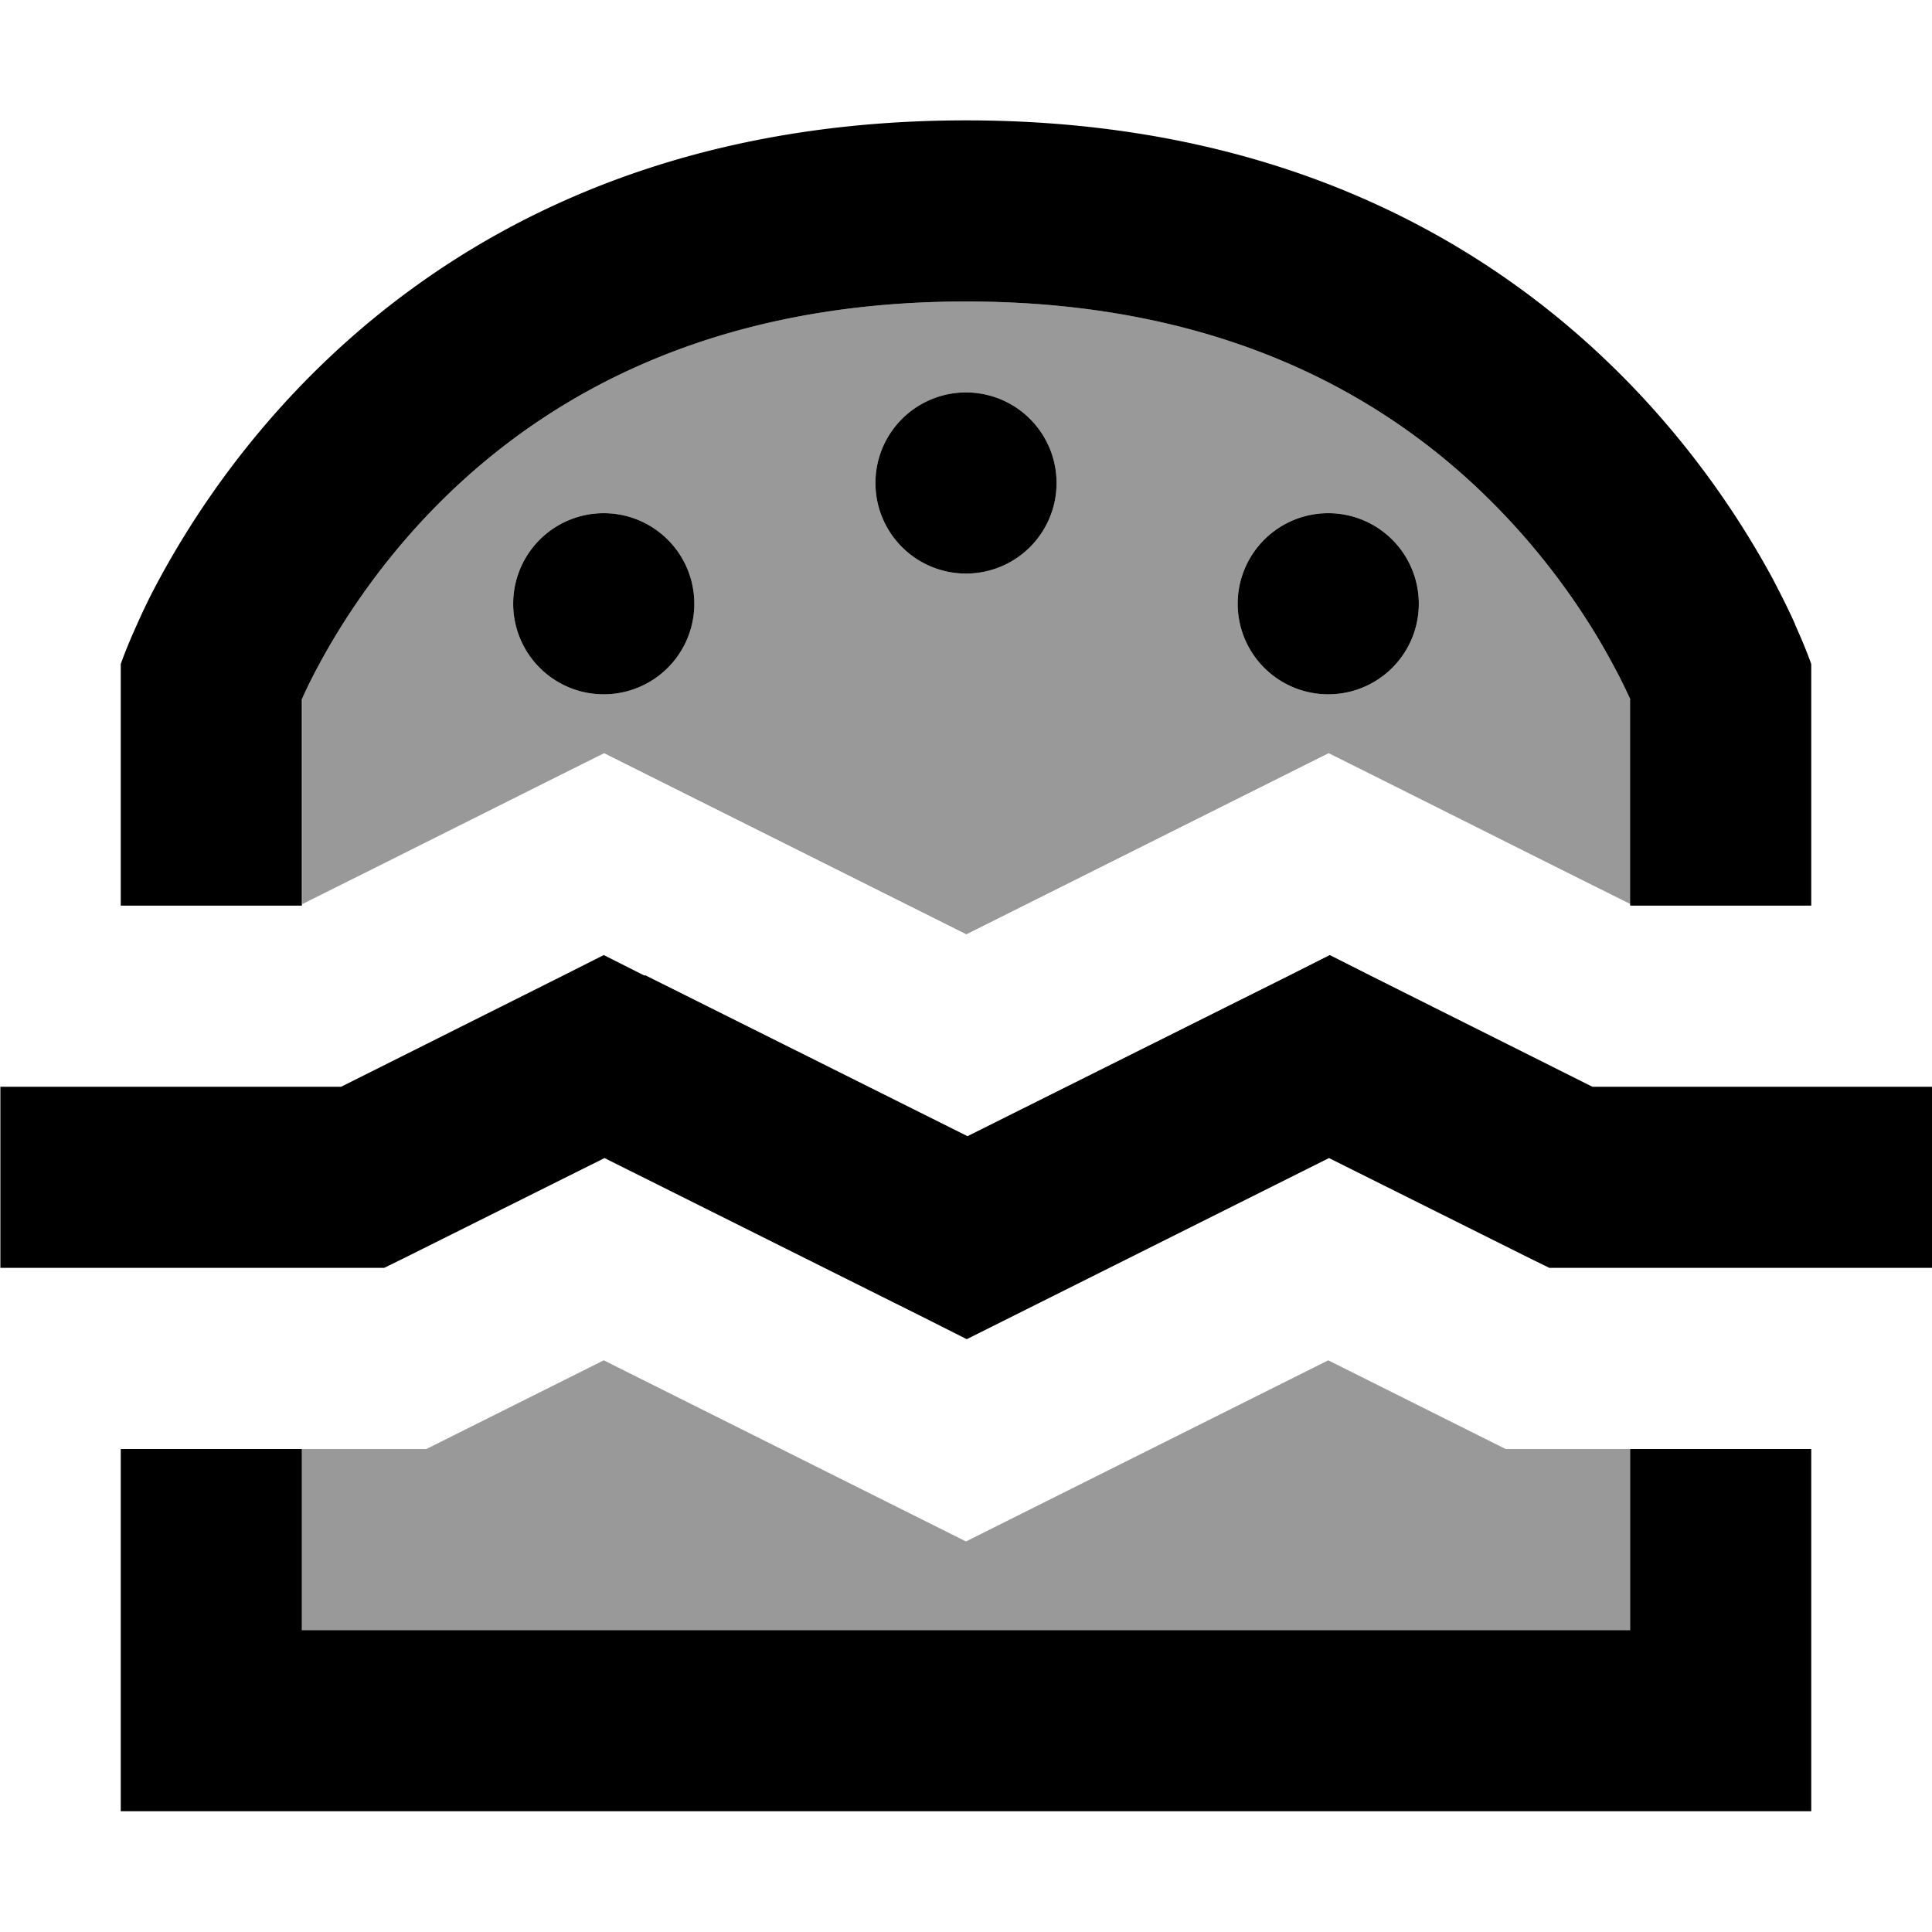 <svg xmlns="http://www.w3.org/2000/svg" viewBox="0 0 512 512"><!--! Font Awesome Pro 7.1.0 by @fontawesome - https://fontawesome.com License - https://fontawesome.com/license (Commercial License) Copyright 2025 Fonticons, Inc. --><path opacity=".4" fill="currentColor" d="M80 185.3c1.1-2.5 2.6-5.6 4.5-9.1 5.7-10.6 14.9-25 28.4-39.3 26.2-27.7 70-57 143.1-57s116.9 29.2 143.1 57c13.5 14.3 22.7 28.6 28.4 39.3 1.8 3.3 3.2 6.2 4.3 8.6l.3 .6 0 54.2c-34.5-17.2-61.1-30.6-80-40-16.2 8.1-48.2 24.1-96 48-47.8-23.9-79.8-39.9-96-48-18.9 9.4-45.5 22.8-80 40l0-54.2zM80 384l33 0c7.4-3.7 23-11.5 47-23.5 47.8 23.9 79.8 39.9 96 48 16.2-8.1 48.2-24.1 96-48 24 12 39.6 19.8 47 23.5l33 0 0 48-352 0 0-48zm56-224a24 24 0 1 0 48 0 24 24 0 1 0 -48 0zm96-32a24 24 0 1 0 48 0 24 24 0 1 0 -48 0zm96 32a24 24 0 1 0 48 0 24 24 0 1 0 -48 0z"/><path fill="currentColor" d="M432 384l0 48-352 0 0-48-48 0 0 96 448 0 0-96-48 0zm0-198.7l0 54.7 48 0 0-64s-1.3-3.9-4.3-10.5l0-.1c-1.5-3.4-3.5-7.4-5.9-12-7.3-13.5-18.8-31.5-35.8-49.5-34-36-90-72-178-72S112 68 78 104c-17 18-28.5 36-35.8 49.5-2.5 4.6-4.4 8.6-5.9 12l0 0C33.3 172.1 32 176 32 176l0 64 48 0 0-54.7c1.1-2.5 2.6-5.6 4.5-9.1 5.7-10.6 14.9-25 28.4-39.3 26.2-27.7 70-57 143.1-57s116.9 29.2 143.1 57c13.5 14.3 22.7 28.6 28.4 39.3 1.8 3.3 3.2 6.2 4.3 8.6l.3 .6zM280 128a24 24 0 1 0 -48 0 24 24 0 1 0 48 0zM160 184a24 24 0 1 0 0-48 24 24 0 1 0 0 48zm216-24a24 24 0 1 0 -48 0 24 24 0 1 0 48 0zM170.7 258.5l-10.7-5.4-10.7 5.4-58.9 29.5-90.3 0 0 48 101.7 0 5.1-2.5 53.3-26.6 85.3 42.6 10.7 5.4 96-48 53.3 26.6 5.1 2.5 101.7 0 0-48-90.3 0-58.9-29.5-10.7-5.4-10.7 5.4-85.3 42.6-85.3-42.6z"/></svg>